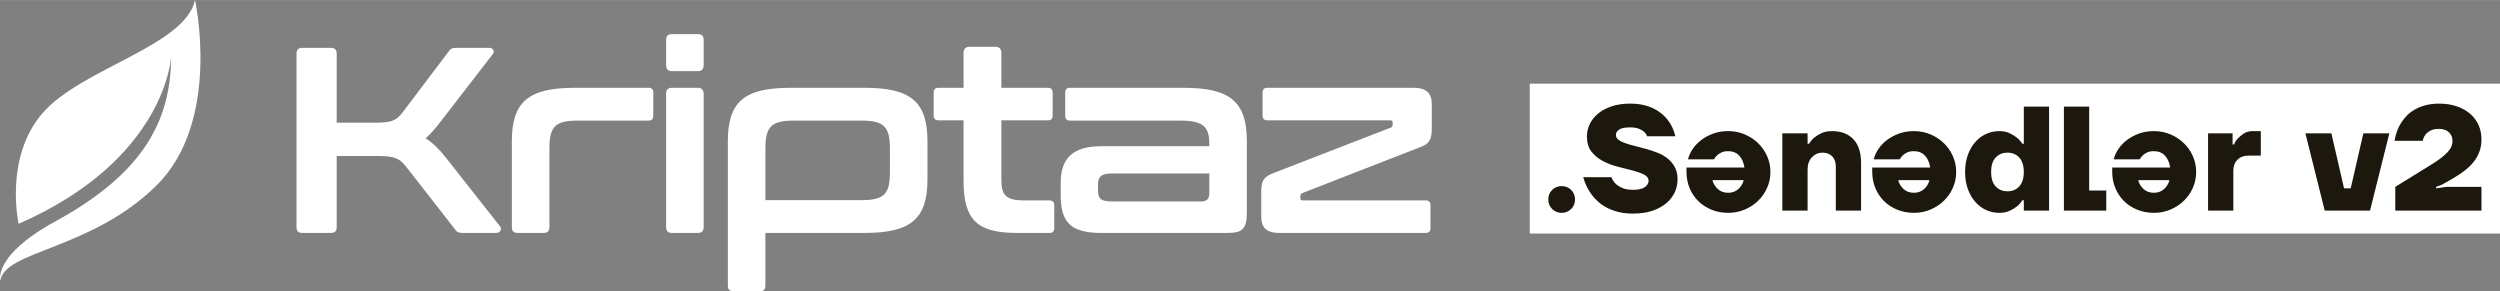 <?xml version="1.0" encoding="UTF-8"?>
<!DOCTYPE svg PUBLIC "-//W3C//DTD SVG 1.1//EN" "http://www.w3.org/Graphics/SVG/1.1/DTD/svg11.dtd">
<!-- Creator: CorelDRAW 2021 (64-Bit) -->
<svg xmlns="http://www.w3.org/2000/svg" xml:space="preserve" width="5.396in" height="0.629in" version="1.1" style="shape-rendering:geometricPrecision; text-rendering:geometricPrecision; image-rendering:optimizeQuality; fill-rule:evenodd; clip-rule:evenodd"
viewBox="0 0 6977.52 813.05"
 xmlns:xlink="http://www.w3.org/1999/xlink"
 xmlns:xodm="http://www.corel.com/coreldraw/odm/2003">
 <rect x="0" y="0" width="6977.52" height="813.05" fill="#808080" stroke="none"/>
 <defs>
  <style type="text/css">
   <![CDATA[
    .fil0 {fill:white}
    .fil2 {fill:#1C180D;fill-rule:nonzero}
    .fil1 {fill:white;fill-rule:nonzero}
   ]]>
  </style>
 </defs>
 <g id="Layer_x0020_1">
  <g id="_1721616468352">
   <g>
    <path class="fil0" d="M51.98 624.46c0,0 -41.14,-183.36 66.34,-308.4 107.48,-125.03 397.78,-187.41 426.03,-316.06 0,0 74.76,337.81 -107.76,517.67 -182.52,179.86 -422.7,180.66 -435.84,265.69 0,0 -20.38,-70.51 153.03,-165.19 241.65,-131.94 323.01,-276.38 323.8,-459.63 0,0 -13.75,285.88 -425.59,465.93z"/>
    <path class="fil1" d="M843.81 133.45c-11.07,0 -16.23,5.16 -16.23,16.23l0 484.06c0,11.06 5.16,16.23 16.23,16.23l79.69 0c11.07,0 16.23,-5.17 16.23,-16.23l0 -198.5 112.17 0c47.96,0 62.72,5.17 81.91,30.26l136.51 174.88c5.16,7.38 9.59,9.6 21.4,9.6l93.71 0c12.54,0 15.5,-13.28 9.6,-19.19l-151.28 -191.85c-18.44,-23.62 -36.15,-40.59 -56.07,-53.13 14.01,-11.81 28.03,-28.04 44.27,-49.44l143.15 -185.22c5.9,-7.38 2.21,-17.71 -8.86,-17.71l-92.24 0c-12.54,0 -16.23,2.21 -21.4,9.59l-128.39 169.72c-19.19,25.09 -31.73,29.52 -81.91,29.52l-102.57 0 0 -192.59c0,-11.07 -5.16,-16.23 -16.23,-16.23l-79.69 0zm759.66 111.42c-129.87,0 -174.88,40.59 -174.88,149.06l0 239.82c0,11.06 5.17,16.23 16.23,16.23l72.32 0c11.06,0 16.23,-5.17 16.23,-16.23l0 -219.16c0,-61.98 16.23,-78.22 80.43,-78.22l196.29 0c8.85,0 13.28,-4.42 13.28,-13.28l0 -64.94c0,-8.86 -4.43,-13.29 -13.28,-13.29l-206.62 0zm271.91 0c-11.07,0 -16.23,5.91 -16.23,16.24l0 372.64c0,11.06 5.17,16.23 16.23,16.23l72.32 0c10.33,0 16.23,-5.17 16.23,-16.23l0 -372.64c0,-10.33 -5.91,-16.24 -16.23,-16.24l-72.32 0zm0 -149.79c-11.07,0 -16.23,5.17 -16.23,16.23l0 70.1c0,11.07 5.17,16.97 16.23,16.97l72.32 0c11.07,0 16.23,-5.91 16.23,-16.97l0 -70.1c0,-11.07 -5.17,-16.23 -16.23,-16.23l-72.32 0zm330.95 149.79c-129.13,0 -174.88,39.11 -174.88,149.06l0 402.89c0,11.07 5.17,16.23 16.23,16.23l72.32 0c11.06,0 16.23,-5.17 16.23,-16.23l0 -146.84 276.71 0c129.13,0 175.62,-39.11 175.62,-149.05l0 -106.99c0,-109.95 -46.48,-149.06 -175.62,-149.06l-206.61 0zm-70.1 313.61l0 -143.89c0,-61.98 16.97,-78.22 80.43,-78.22l185.95 0c64.2,0 81.17,16.23 81.17,78.22l0 65.67c0,62.72 -16.97,78.22 -81.17,78.22l-266.38 0zm482.96 -313.61c-8.86,0 -13.28,4.43 -13.28,13.29l0 64.2c0,8.85 4.42,13.28 13.28,13.28l70.1 0 0 167.51c0,108.47 35.43,146.84 149.8,146.84l90.02 0c8.86,0 13.29,-4.43 13.29,-13.28l0 -64.2c0,-8.86 -4.43,-13.29 -13.29,-13.29l-72.31 0c-47.96,0 -61.98,-14.75 -61.98,-56.07l0 -167.51 129.87 0c8.85,0 13.28,-4.43 13.28,-13.28l0 -64.2c0,-8.86 -4.43,-13.29 -13.28,-13.29l-129.87 0 0 -97.4c0,-11.07 -5.9,-16.97 -16.24,-16.97l-73.04 0c-10.33,0 -16.24,5.9 -16.24,16.97l0 97.4 -70.1 0zm367.1 0c-8.85,0 -13.28,4.43 -13.28,13.29l0 64.94c0,8.86 4.43,13.28 13.28,13.28l307.71 0c63.46,0 81.17,16.97 81.17,64.2l0 7.38 -301.06 0c-79.69,0 -113.64,33.21 -113.64,101.84l0 35.42c0,76 28.78,104.78 113.64,104.78l351.24 0c43.53,0 54.6,-11.81 54.6,-59.03l0 -197.02c0,-108.48 -45.01,-149.06 -175.62,-149.06l-318.03 0zm366 317.3l-247.2 0c-31.72,0 -40.58,-6.64 -40.58,-31.73l0 -15.5c0,-22.14 8.86,-30.99 40.58,-30.99l270.08 0 0 53.86c0,17.71 -6.64,24.35 -22.87,24.35zm184.84 -317.3c-8.85,0 -13.28,4.43 -13.28,13.29l0 64.2c0,8.85 4.43,13.28 13.28,13.28l343.12 0c4.43,0 6.64,2.21 6.64,5.17l0 5.16c0,5.91 -1.48,8.86 -5.91,10.33l-327.62 126.92c-26.56,10.33 -33.21,21.4 -33.21,52.39l0 68.63c0,31.73 15.5,45.75 50.92,45.75l408.06 0c8.86,0 13.29,-4.43 13.29,-13.28l0 -64.2c0,-8.86 -4.43,-13.29 -13.29,-13.29l-343.12 0c-4.42,0 -6.64,-1.47 -6.64,-5.16l0 -5.17c0,-5.16 1.47,-8.85 5.9,-10.33l327.63 -127.65c26.56,-9.6 33.2,-21.4 33.2,-52.4l0 -67.88c0,-30.99 -15.49,-45.75 -50.92,-45.75l-408.06 0z"/>
   </g>
   <rect class="fil0" x="4269.61" y="233.35" width="2707.92" height="418.33"/>
   <path class="fil2" d="M4358.59 593.9c-10.51,0 -19.35,-3.6 -26.54,-10.79 -7.19,-7.19 -10.78,-16.04 -10.78,-26.54 0,-10.51 3.59,-19.35 10.78,-26.54 7.19,-7.19 16.04,-10.78 26.54,-10.78 10.51,0 19.36,3.59 26.54,10.78 7.19,7.19 10.79,16.04 10.79,26.54 0,10.51 -3.6,19.35 -10.79,26.54 -7.18,7.19 -16.03,10.79 -26.54,10.79zm199.08 2.07c-14.93,0 -28.27,-1.45 -40.02,-4.36 -11.76,-2.9 -22.26,-6.7 -31.53,-11.4 -9.26,-4.7 -17.35,-10.09 -24.26,-16.18 -6.91,-6.08 -12.85,-12.3 -17.83,-18.66 -11.61,-14.93 -20.05,-31.94 -25.3,-51.02l78.8 0c2.49,6.91 6.22,12.86 11.2,17.84 4.42,4.42 10.58,8.43 18.46,12.02 7.87,3.59 18.04,5.4 30.48,5.4 15.48,0 26.62,-2.56 33.39,-7.68 6.77,-5.11 10.16,-10.85 10.16,-17.21 0,-7.47 -4.22,-13.34 -12.65,-17.63 -8.43,-4.28 -19.08,-8.09 -31.94,-11.41 -12.86,-3.31 -26.68,-6.84 -41.47,-10.57 -14.8,-3.73 -28.62,-8.98 -41.48,-15.76 -12.86,-6.78 -23.5,-15.56 -31.93,-26.34 -8.44,-10.79 -12.65,-25.03 -12.65,-42.72 0,-11.89 2.7,-23.37 8.09,-34.42 5.39,-11.06 13.2,-20.81 23.43,-29.24 10.24,-8.43 22.82,-15.14 37.75,-20.11 14.93,-4.97 31.94,-7.46 51.01,-7.46 14.11,0 26.68,1.31 37.75,3.94 11.06,2.63 20.81,6.08 29.24,10.36 8.44,4.29 15.83,9.12 22.19,14.51 6.36,5.4 11.75,11 16.18,16.8 10.23,13.28 17.28,28.48 21.15,45.62l-78.8 0c-1.66,-4.7 -4.43,-8.85 -8.3,-12.44 -3.32,-3.05 -8.09,-5.88 -14.31,-8.51 -6.22,-2.63 -14.58,-3.94 -25.1,-3.94 -14.65,0 -24.88,2.14 -30.69,6.43 -5.8,4.29 -8.71,9.06 -8.71,14.31 0,5.8 2.49,10.51 7.47,14.1 4.98,3.6 11.47,6.78 19.49,9.54 8.02,2.77 17.21,5.39 27.58,7.88 10.37,2.49 20.88,5.26 31.53,8.3 10.64,3.04 21.15,6.63 31.52,10.78 10.37,4.15 19.56,9.54 27.58,16.18 8.02,6.64 14.52,14.58 19.5,23.84 4.97,9.26 7.46,20.53 7.46,33.8 0,12.45 -2.63,24.4 -7.88,35.88 -5.25,11.47 -13.06,21.63 -23.43,30.48 -10.37,8.85 -23.29,15.9 -38.77,21.16 -15.49,5.25 -33.6,7.88 -54.34,7.88zm265.44 -2.07c-16.59,0 -32,-2.91 -46.24,-8.71 -14.24,-5.81 -26.55,-13.83 -36.92,-24.06 -10.36,-10.23 -18.45,-22.33 -24.26,-36.29 -5.81,-13.97 -8.71,-28.97 -8.71,-45.01l0 -12.44 161.75 0c-2.21,-14.66 -7.26,-25.92 -15.14,-33.8 -7.88,-7.88 -18.04,-11.83 -30.48,-11.83 -7.19,0 -13.34,1.18 -18.45,3.53 -5.12,2.35 -9.19,5.05 -12.24,8.09 -3.59,3.32 -6.5,7.05 -8.71,11.2l-72.58 0c2.49,-9.96 6.91,-19.63 13.27,-29.04 6.36,-9.4 14.38,-17.76 24.05,-25.09 9.68,-7.33 20.81,-13.27 33.39,-17.83 12.58,-4.57 26.34,-6.85 41.26,-6.85 16.59,0 32.07,3.04 46.45,9.13 14.38,6.08 26.89,14.3 37.53,24.67 10.64,10.37 19.01,22.47 25.09,36.3 6.09,13.82 9.13,28.48 9.13,43.96 0,15.49 -3.04,30.14 -9.13,43.97 -6.08,13.83 -14.45,25.92 -25.09,36.29 -10.64,10.37 -23.16,18.6 -37.53,24.68 -14.38,6.09 -29.86,9.13 -46.45,9.13zm0 -55.99c11.61,0 21.22,-3.52 28.82,-10.57 7.61,-7.06 12.52,-15.28 14.73,-24.68l-87.09 0c2.21,9.4 7.12,17.62 14.72,24.68 7.6,7.05 17.21,10.57 28.82,10.57zm151.38 -165.9l70.5 0 0 29.03 4.15 0c3.87,-6.64 8.85,-12.45 14.93,-17.43 5.25,-4.42 11.89,-8.5 19.9,-12.23 8.02,-3.73 17.83,-5.6 29.45,-5.6 25.16,0 44.93,7.53 59.31,22.6 14.38,15.08 21.57,37.26 21.57,66.57l0 132.71 -70.5 0 0 -122.35c0,-12.44 -3.32,-22.12 -9.96,-29.03 -6.63,-6.91 -15.76,-10.37 -27.37,-10.37 -11.61,0 -21.43,4.29 -29.44,12.86 -8.02,8.57 -12.03,20.18 -12.03,34.83l0 114.05 -70.5 0 0 -215.66zm367.04 221.89c-16.59,0 -32,-2.91 -46.24,-8.71 -14.24,-5.81 -26.55,-13.83 -36.92,-24.06 -10.36,-10.23 -18.45,-22.33 -24.26,-36.29 -5.81,-13.97 -8.71,-28.97 -8.71,-45.01l0 -12.44 161.75 0c-2.21,-14.66 -7.26,-25.92 -15.14,-33.8 -7.88,-7.88 -18.04,-11.83 -30.49,-11.83 -7.19,0 -13.34,1.18 -18.45,3.53 -5.12,2.35 -9.2,5.05 -12.24,8.09 -3.59,3.32 -6.5,7.05 -8.71,11.2l-72.58 0c2.48,-9.96 6.91,-19.63 13.27,-29.04 6.36,-9.4 14.38,-17.76 24.05,-25.09 9.68,-7.33 20.81,-13.27 33.39,-17.83 12.58,-4.57 26.34,-6.85 41.26,-6.85 16.59,0 32.08,3.04 46.46,9.13 14.38,6.08 26.89,14.3 37.53,24.67 10.65,10.37 19.02,22.47 25.1,36.3 6.08,13.82 9.12,28.48 9.12,43.96 0,15.49 -3.04,30.14 -9.12,43.97 -6.08,13.83 -14.45,25.92 -25.1,36.29 -10.64,10.37 -23.15,18.6 -37.53,24.68 -14.38,6.09 -29.87,9.13 -46.46,9.13zm0 -55.99c11.62,0 21.23,-3.52 28.83,-10.57 7.6,-7.06 12.51,-15.28 14.73,-24.68l-87.1 0c2.21,9.4 7.12,17.62 14.73,24.68 7.6,7.05 17.21,10.57 28.82,10.57zm238.48 55.99c-13,0 -25.23,-2.63 -36.71,-7.88 -11.47,-5.26 -21.57,-12.79 -30.27,-22.61 -8.71,-9.81 -15.62,-21.77 -20.73,-35.87 -5.12,-14.1 -7.68,-30 -7.68,-47.7 0,-17.69 2.56,-33.59 7.68,-47.69 5.11,-14.1 12.02,-26.06 20.73,-35.87 8.7,-9.81 18.8,-17.35 30.27,-22.6 11.48,-5.25 23.71,-7.88 36.71,-7.88 10.78,0 20.18,1.87 28.2,5.6 8.02,3.73 14.8,7.81 20.33,12.23 6.36,4.98 11.61,10.79 15.76,17.43l4.15 0 0 -103.69 70.5 0 0 290.32 -70.5 0 0 -29.03 -4.15 0c-4.15,6.91 -9.4,12.86 -15.76,17.84 -5.53,4.42 -12.3,8.43 -20.33,12.02 -8.02,3.6 -17.41,5.4 -28.2,5.4zm22.81 -60.14c13.55,0 24.54,-4.56 32.98,-13.68 8.43,-9.13 12.65,-22.54 12.65,-40.24 0,-17.69 -4.22,-31.1 -12.65,-40.23 -8.44,-9.12 -19.43,-13.69 -32.98,-13.69 -13.55,0 -24.54,4.57 -32.97,13.69 -8.44,9.13 -12.65,22.54 -12.65,40.23 0,17.7 4.22,31.11 12.65,40.24 8.43,9.12 19.42,13.68 32.97,13.68zm157.61 -236.41l70.5 0 0 234.33 47.69 0 0 55.99 -118.2 0 0 -290.32zm250.91 296.55c-16.59,0 -32,-2.91 -46.24,-8.71 -14.24,-5.81 -26.55,-13.83 -36.92,-24.06 -10.36,-10.23 -18.45,-22.33 -24.26,-36.29 -5.81,-13.97 -8.71,-28.97 -8.71,-45.01l0 -12.44 161.75 0c-2.21,-14.66 -7.26,-25.92 -15.14,-33.8 -7.88,-7.88 -18.04,-11.83 -30.49,-11.83 -7.19,0 -13.34,1.18 -18.45,3.53 -5.12,2.35 -9.2,5.05 -12.24,8.09 -3.6,3.32 -6.5,7.05 -8.71,11.2l-72.58 0c2.48,-9.96 6.91,-19.63 13.27,-29.04 6.36,-9.4 14.38,-17.76 24.05,-25.09 9.68,-7.33 20.81,-13.27 33.39,-17.83 12.58,-4.57 26.34,-6.85 41.26,-6.85 16.59,0 32.08,3.04 46.46,9.13 14.38,6.08 26.89,14.3 37.53,24.67 10.65,10.37 19.02,22.47 25.1,36.3 6.08,13.82 9.12,28.48 9.12,43.96 0,15.49 -3.04,30.14 -9.12,43.97 -6.08,13.83 -14.45,25.92 -25.1,36.29 -10.64,10.37 -23.15,18.6 -37.53,24.68 -14.38,6.09 -29.87,9.13 -46.46,9.13zm0 -55.99c11.62,0 21.23,-3.52 28.83,-10.57 7.6,-7.06 12.51,-15.28 14.72,-24.68l-87.09 0c2.21,9.4 7.12,17.62 14.73,24.68 7.6,7.05 17.21,10.57 28.82,10.57zm151.39 -165.9l68.43 0 0 31.1 4.15 0c2.49,-6.64 6.22,-12.44 11.2,-17.42 4.15,-4.42 9.54,-8.85 16.18,-13.27 6.63,-4.43 15.07,-6.64 25.3,-6.64l21.98 0 0 68.43 -35.26 0c-12.44,0 -22.46,3.87 -30.06,11.54 -7.6,7.75 -11.4,17.9 -11.4,30.49l0 111.42 -70.5 0 0 -215.66zm271.65 0l72.58 0 35.26 153.46 18.66 0 35.26 -153.46 72.58 0 -53.91 215.66 -126.5 0 -53.91 -215.66zm250.92 149.31l97.46 -60.14c11.34,-6.91 20.94,-13.34 28.82,-19.29 7.88,-5.95 14.31,-11.61 19.29,-17 4.97,-5.4 8.57,-10.65 10.78,-15.77 2.21,-5.11 3.32,-10.57 3.32,-16.38 0,-9.4 -3.32,-17.28 -9.96,-23.64 -6.63,-6.36 -15.76,-9.54 -27.37,-9.54 -10.51,0 -18.8,1.73 -24.88,5.18 -6.08,3.46 -10.64,7.26 -13.68,11.41 -3.6,4.97 -5.95,10.51 -7.06,16.59l-78.8 0c3.04,-19.35 9.54,-36.64 19.49,-51.84 4.15,-6.35 9.26,-12.65 15.34,-18.87 6.08,-6.22 13.41,-11.75 21.98,-16.59 8.57,-4.84 18.39,-8.78 29.45,-11.82 11.06,-3.04 23.78,-4.56 38.15,-4.56 18.53,0 35.12,2.55 49.77,7.67 14.66,5.12 27.1,12.17 37.32,21.15 10.23,8.99 17.97,19.5 23.23,31.53 5.25,12.03 7.88,25.09 7.88,39.19 0,12.45 -1.87,23.85 -5.6,34.22 -3.73,10.37 -9.12,19.98 -16.18,28.83 -7.05,8.85 -15.55,17.07 -25.51,24.67 -9.95,7.61 -21.15,15 -33.59,22.19l-29.04 16.59 -16.59 6.22 0 4.15 29.04 -4.15 97.46 0 0 66.36 -240.55 0 0 -66.36z"/>
  </g>
 </g>
</svg>
